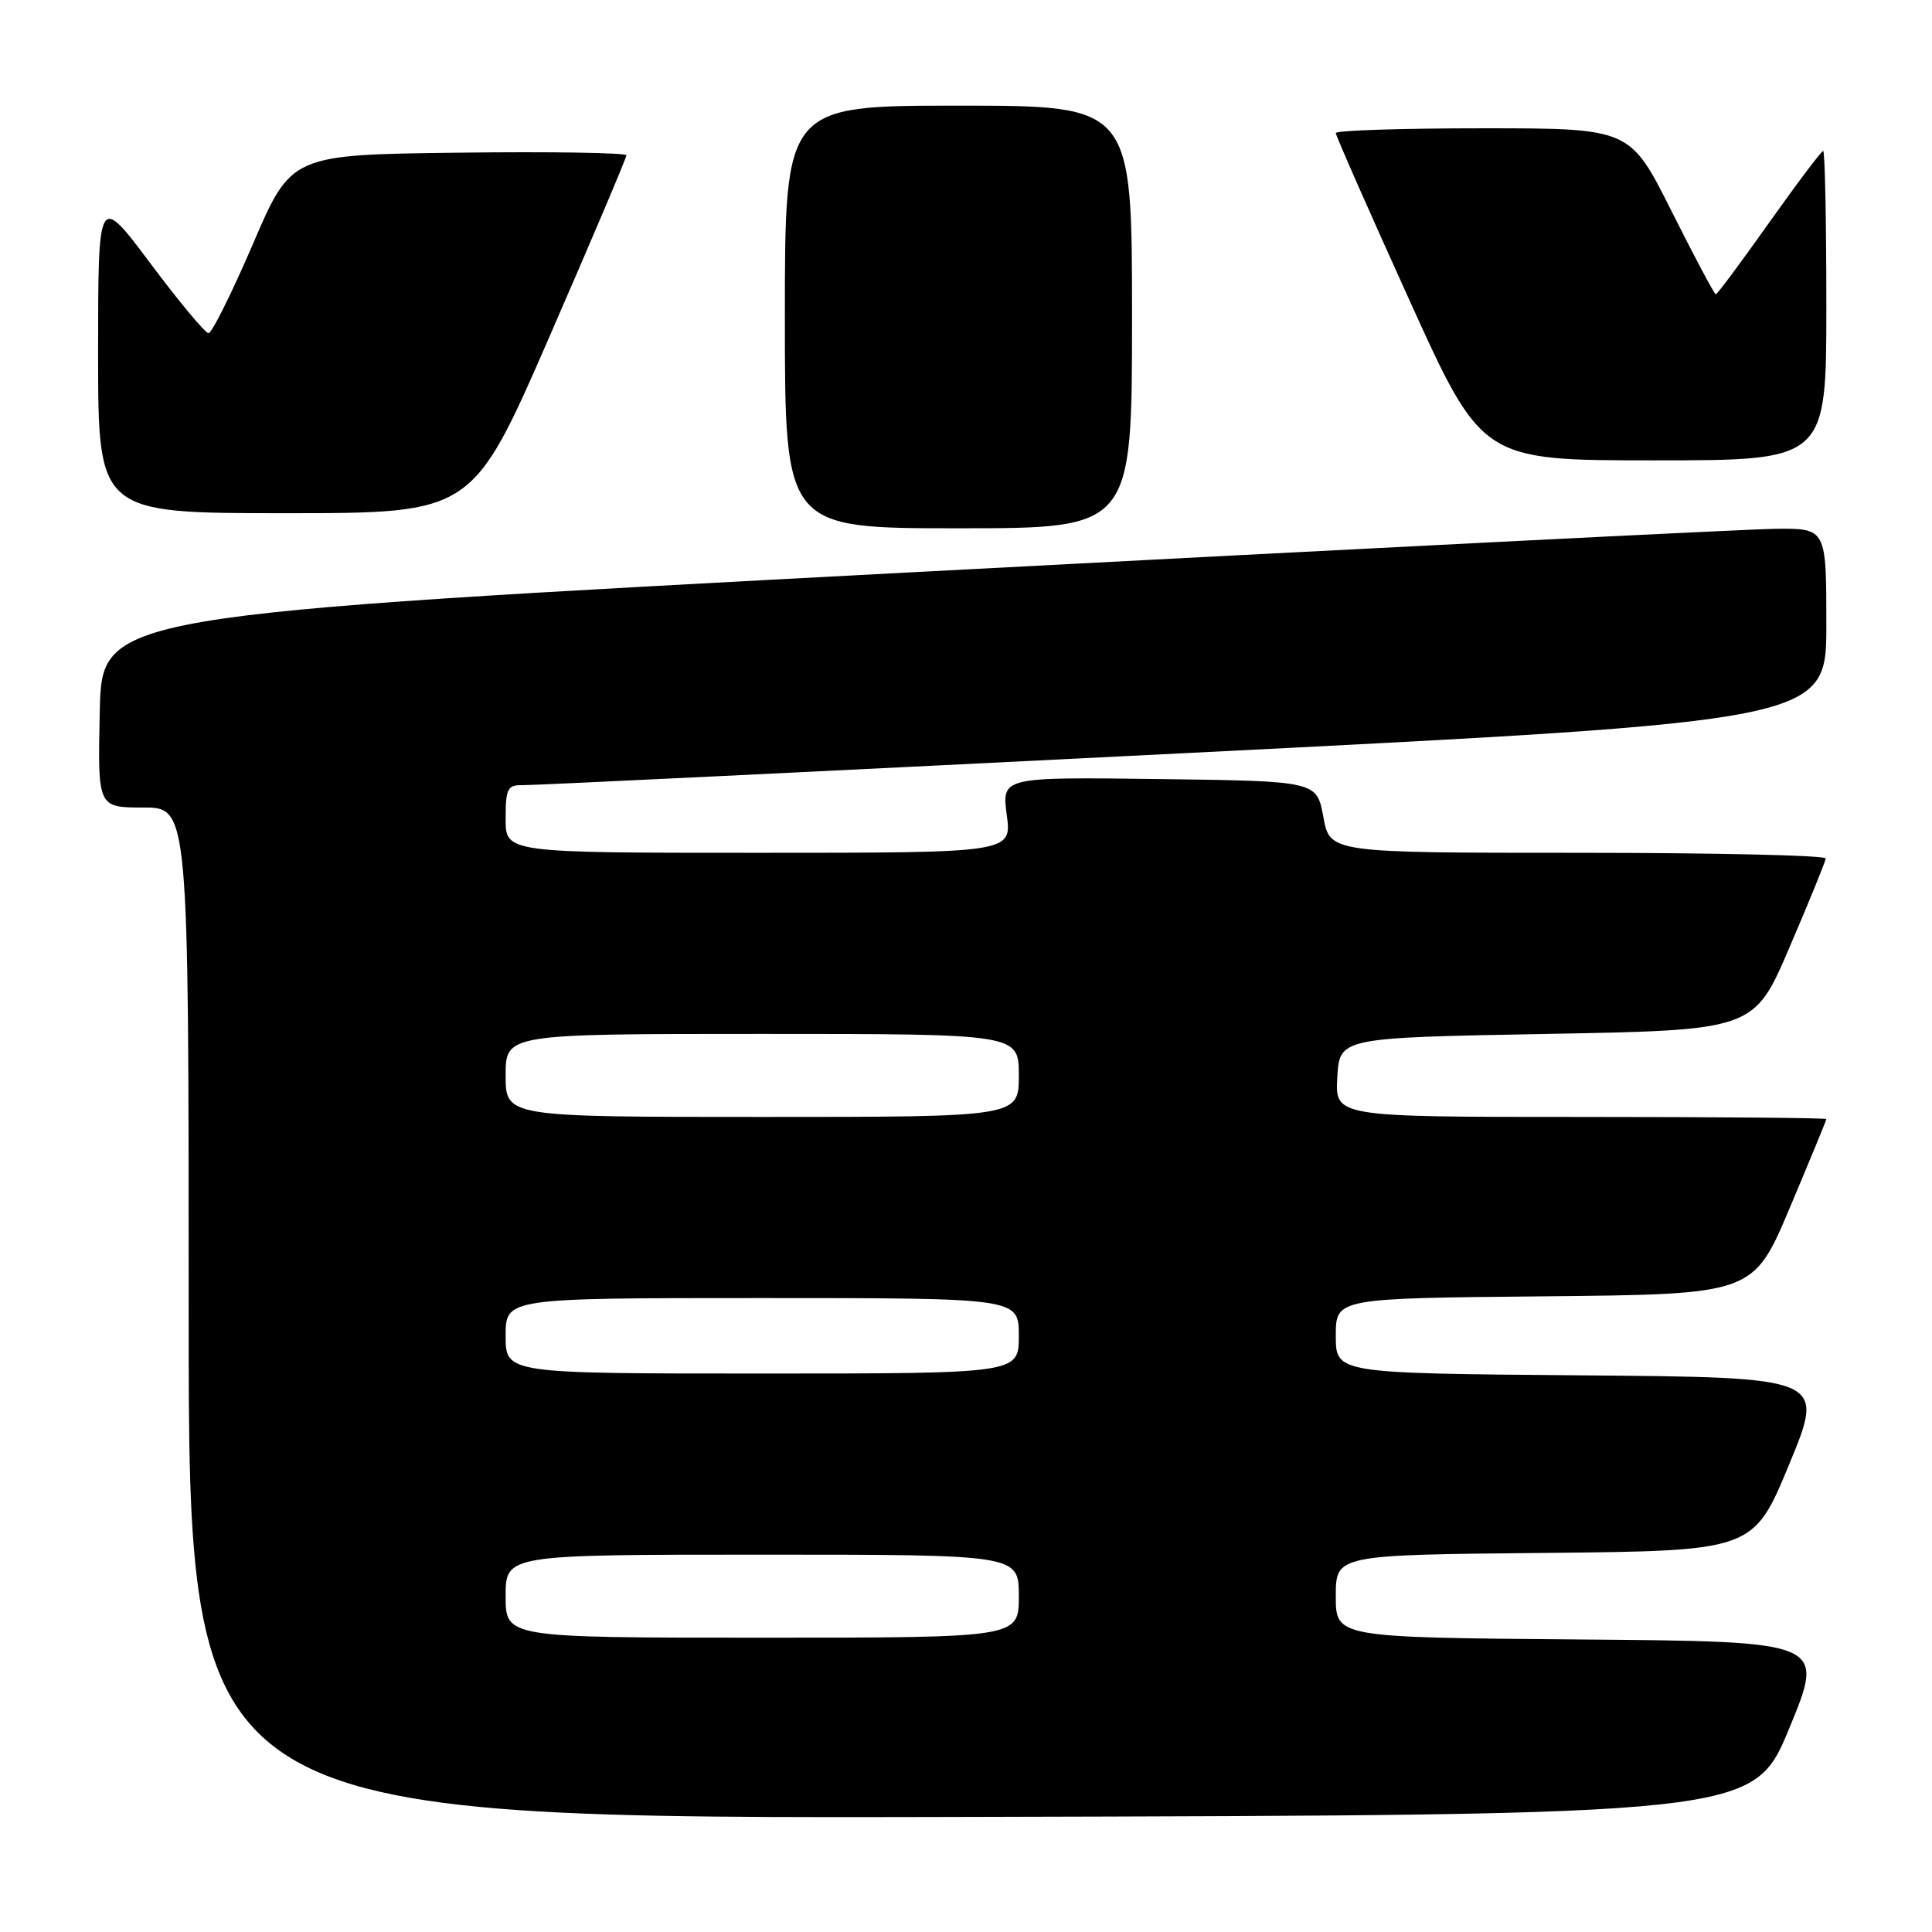 <?xml version="1.0" encoding="UTF-8" standalone="no"?>
<!DOCTYPE svg PUBLIC "-//W3C//DTD SVG 1.1//EN" "http://www.w3.org/Graphics/SVG/1.1/DTD/svg11.dtd" >
<svg xmlns="http://www.w3.org/2000/svg" xmlns:xlink="http://www.w3.org/1999/xlink" version="1.1" viewBox="0 0 256 256">
 <g >
 <path fill="currentColor"
d=" M 237.09 229.00 C 241.84 217.50 241.84 217.50 209.42 217.24 C 177.00 216.97 177.00 216.97 177.00 211.50 C 177.00 206.03 177.00 206.03 204.67 205.77 C 232.33 205.50 232.33 205.50 237.09 194.00 C 241.84 182.50 241.84 182.50 209.42 182.24 C 177.00 181.97 177.00 181.97 177.00 177.00 C 177.00 172.03 177.00 172.03 204.66 171.77 C 232.32 171.50 232.32 171.50 237.16 160.03 C 239.82 153.72 242.00 148.44 242.00 148.28 C 242.00 148.13 227.35 148.00 209.45 148.00 C 176.90 148.00 176.90 148.00 177.20 142.75 C 177.50 137.50 177.50 137.50 204.96 137.00 C 232.42 136.50 232.42 136.50 237.13 125.50 C 239.73 119.45 241.88 114.16 241.92 113.75 C 241.97 113.34 227.20 113.00 209.11 113.00 C 176.22 113.00 176.22 113.00 175.35 108.25 C 174.48 103.50 174.48 103.50 153.61 103.23 C 132.74 102.96 132.74 102.96 133.40 107.98 C 134.07 113.00 134.07 113.00 100.53 113.00 C 67.00 113.00 67.00 113.00 67.00 108.50 C 67.00 104.49 67.24 104.00 69.25 104.04 C 70.49 104.07 109.86 102.16 156.75 99.81 C 242.00 95.53 242.00 95.53 242.00 82.77 C 242.00 70.00 242.00 70.00 235.25 70.07 C 231.54 70.11 180.12 72.70 121.00 75.82 C 13.50 81.50 13.50 81.50 13.22 94.25 C 12.94 107.00 12.94 107.00 18.97 107.00 C 25.00 107.00 25.00 107.00 25.00 174.00 C 25.00 241.01 25.00 241.01 128.67 240.75 C 232.33 240.50 232.33 240.50 237.09 229.00 Z  M 150.00 42.00 C 150.00 14.00 150.00 14.00 127.00 14.00 C 104.00 14.00 104.00 14.00 104.00 42.00 C 104.00 70.00 104.00 70.00 127.00 70.00 C 150.00 70.00 150.00 70.00 150.00 42.00 Z  M 72.81 44.60 C 78.41 31.74 83.00 20.93 83.00 20.58 C 83.00 20.24 73.01 20.08 60.80 20.23 C 38.59 20.50 38.59 20.50 33.51 32.34 C 30.71 38.85 28.06 44.17 27.63 44.15 C 27.19 44.14 23.72 39.97 19.92 34.89 C 13.00 25.65 13.00 25.65 13.00 46.83 C 13.00 68.00 13.00 68.00 37.81 68.00 C 62.61 68.00 62.61 68.00 72.81 44.60 Z  M 242.00 40.50 C 242.00 29.22 241.81 20.00 241.58 20.00 C 241.35 20.00 238.13 24.27 234.42 29.50 C 230.72 34.73 227.54 39.00 227.35 39.00 C 227.17 39.00 224.53 34.05 221.50 28.00 C 215.98 17.00 215.98 17.00 196.49 17.00 C 185.77 17.00 177.00 17.28 177.00 17.63 C 177.00 17.97 181.36 27.87 186.69 39.63 C 196.37 61.00 196.37 61.00 219.19 61.00 C 242.00 61.00 242.00 61.00 242.00 40.50 Z  M 67.00 211.50 C 67.00 206.00 67.00 206.00 101.00 206.00 C 135.00 206.00 135.00 206.00 135.00 211.50 C 135.00 217.00 135.00 217.00 101.00 217.00 C 67.00 217.00 67.00 217.00 67.00 211.50 Z  M 67.00 177.00 C 67.00 172.00 67.00 172.00 101.00 172.00 C 135.00 172.00 135.00 172.00 135.00 177.00 C 135.00 182.00 135.00 182.00 101.00 182.00 C 67.00 182.00 67.00 182.00 67.00 177.00 Z  M 67.00 142.50 C 67.00 137.00 67.00 137.00 101.00 137.00 C 135.00 137.00 135.00 137.00 135.00 142.50 C 135.00 148.00 135.00 148.00 101.00 148.00 C 67.00 148.00 67.00 148.00 67.00 142.50 Z "/>
</g>
</svg>